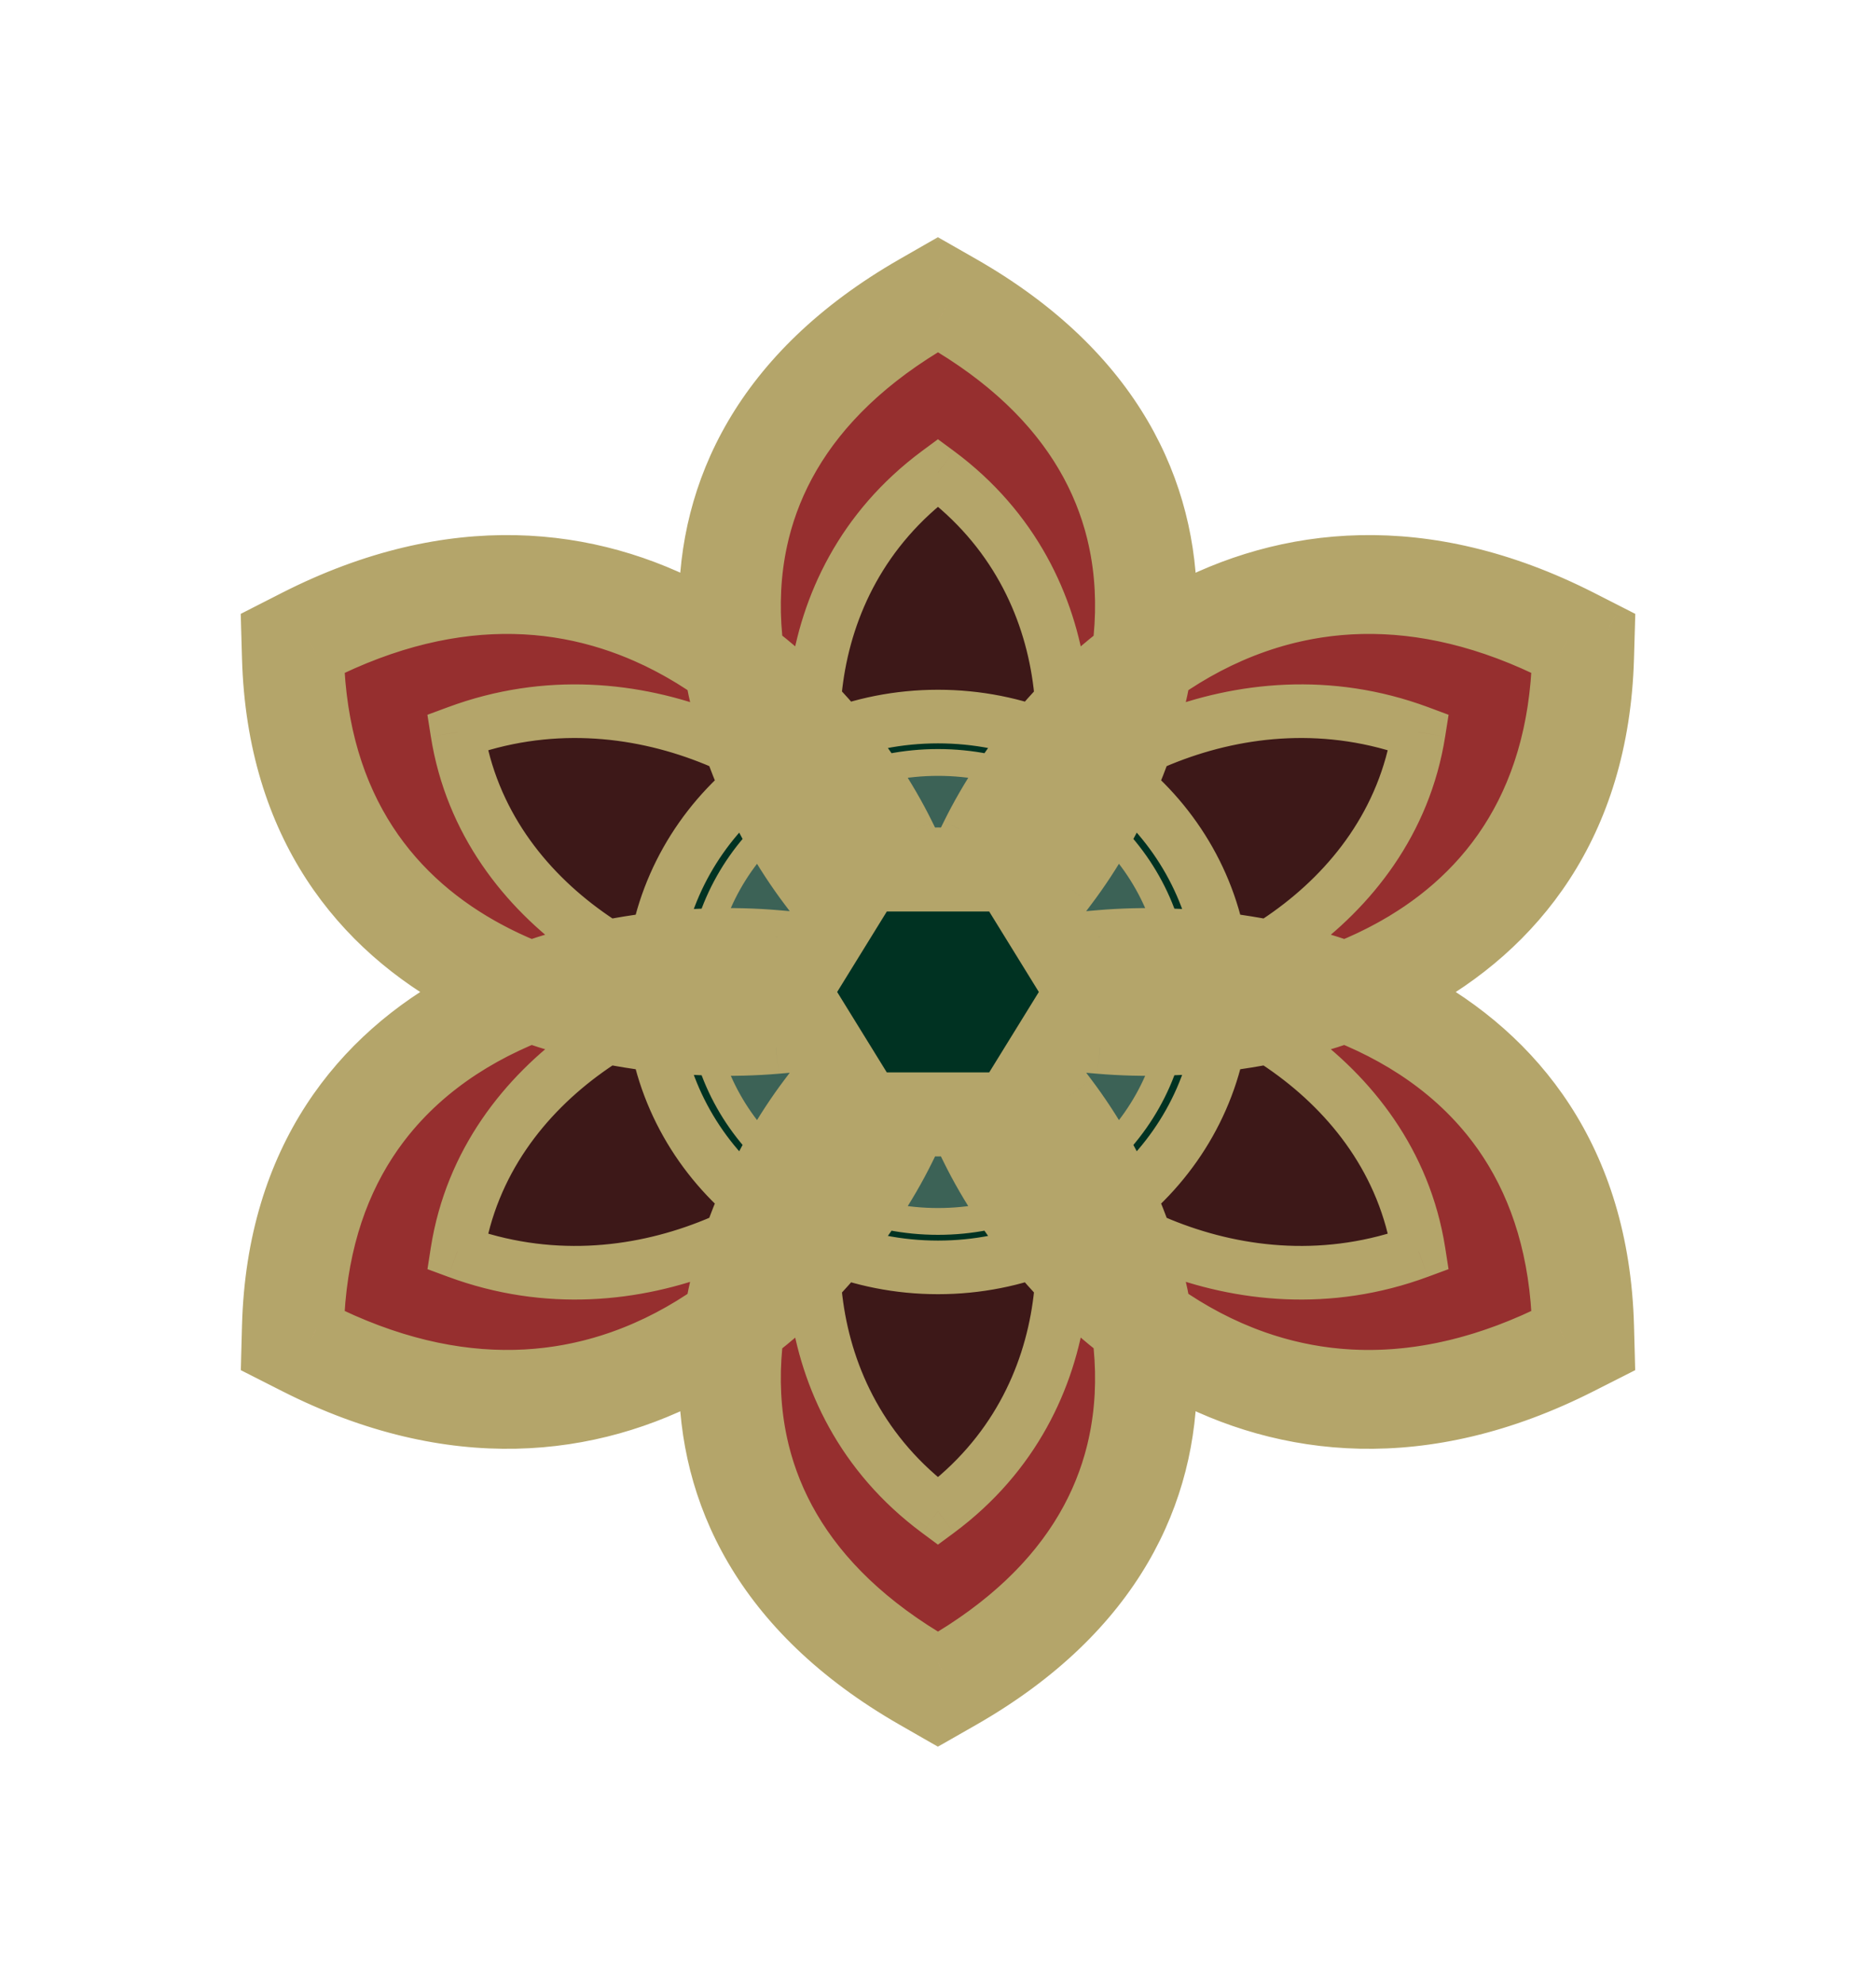 <svg width="35" height="37" viewBox="0 0 35 37" fill="none" xmlns="http://www.w3.org/2000/svg">
<g filter="url(#filter0_d_287_560)">
<mask id="path-1-outside-1_287_560" maskUnits="userSpaceOnUse" x="4" y="0" width="27" height="29" fill="black">
<rect fill="white" x="4" width="27" height="29"/>
<path d="M18.879 11.892C20.087 9.44 23.748 5.529 29.084 8.245C28.922 13.94 23.471 14.932 20.605 14.688L18.879 11.892Z"/>
<path d="M18.879 11.892C19.864 10.377 23.117 8.415 26.468 9.657C25.939 13.003 22.495 14.644 20.605 14.688L18.879 11.892Z"/>
<path fill-rule="evenodd" clip-rule="evenodd" d="M18.489 12.102L20.215 14.898L20.552 14.716L20.523 15.527C22.082 15.66 24.36 15.464 26.305 14.426C28.312 13.355 29.895 11.418 29.985 8.267L30 7.751L29.515 7.504C26.561 6.001 23.976 6.314 21.979 7.402C20.043 8.457 18.718 10.204 18.06 11.539L18.826 11.92L18.489 12.102ZM20.605 14.688C21.599 14.772 22.905 14.708 24.192 14.351C26.616 13.678 28.978 11.964 29.084 8.245C25.597 6.47 22.826 7.525 20.986 9.153C20.011 10.017 19.298 11.042 18.879 11.892L20.605 14.688Z"/>
<path d="M20.605 14.313C23.478 14.065 28.93 15.076 29.084 20.756C23.729 23.472 20.085 19.553 18.879 17.109L20.605 14.313Z"/>
<path d="M20.605 14.313C22.499 14.354 25.942 16.007 26.468 19.343C23.105 20.587 19.864 18.618 18.879 17.109L20.605 14.313Z"/>
<path fill-rule="evenodd" clip-rule="evenodd" d="M20.214 14.102L18.488 16.898L18.826 17.081L18.06 17.463C18.716 18.792 20.037 20.539 21.971 21.596C23.966 22.686 26.551 23 29.513 21.497L29.999 21.251L29.985 20.735C29.9 17.59 28.318 15.653 26.312 14.58C24.366 13.539 22.086 13.338 20.522 13.473L20.552 14.285L20.214 14.102ZM18.879 17.109C19.297 17.957 20.009 18.982 20.984 19.846C22.82 21.474 25.587 22.53 29.084 20.756C28.983 17.044 26.62 15.327 24.193 14.651C22.906 14.293 21.601 14.227 20.605 14.313L18.879 17.109Z"/>
<path d="M16.121 11.892C14.913 9.44 11.252 5.529 5.916 8.245C6.078 13.94 11.529 14.932 14.395 14.688L16.121 11.892Z"/>
<path d="M16.121 11.892C15.136 10.377 11.883 8.415 8.532 9.657C9.061 13.003 12.505 14.644 14.395 14.688L16.121 11.892Z"/>
<path fill-rule="evenodd" clip-rule="evenodd" d="M16.511 12.102L14.785 14.899L14.448 14.716L14.477 15.527C12.918 15.66 10.64 15.464 8.695 14.426C6.688 13.355 5.104 11.418 5.015 8.267L5 7.751L5.485 7.504C8.439 6.001 11.024 6.314 13.021 7.402C14.957 8.457 16.282 10.204 16.94 11.539L16.174 11.92L16.511 12.102ZM14.395 14.688C13.401 14.773 12.095 14.708 10.808 14.351C8.384 13.678 6.022 11.964 5.916 8.245C9.403 6.47 12.174 7.525 14.014 9.154C14.989 10.017 15.702 11.042 16.121 11.892L14.395 14.688Z"/>
<path d="M14.395 14.313C11.522 14.065 6.07 15.076 5.916 20.756C11.271 23.472 14.915 19.553 16.121 17.109L14.395 14.313Z"/>
<path d="M14.395 14.313C12.501 14.354 9.058 16.007 8.532 19.343C11.894 20.587 15.136 18.618 16.121 17.109L14.395 14.313Z"/>
<path fill-rule="evenodd" clip-rule="evenodd" d="M14.786 14.102L16.512 16.898L16.174 17.081L16.94 17.463C16.283 18.792 14.963 20.539 13.029 21.596C11.034 22.686 8.449 23 5.487 21.497L5.001 21.251L5.015 20.735C5.1 17.59 6.682 15.653 8.688 14.579C10.634 13.539 12.914 13.338 14.478 13.473L14.448 14.284L14.786 14.102ZM16.121 17.109C15.703 17.957 14.991 18.982 14.016 19.846C12.18 21.474 9.413 22.53 5.916 20.756C6.017 17.044 8.379 15.327 10.807 14.651C12.094 14.293 13.399 14.227 14.395 14.313L16.121 17.109Z"/>
<path d="M19.225 12.079C20.891 9.875 22.682 4.954 17.499 1.989C12.308 4.968 14.115 9.88 15.774 12.079H19.225Z"/>
<path d="M19.225 12.079C20.135 10.523 20.325 6.908 17.499 4.814C14.667 6.916 14.869 10.526 15.774 12.079H19.225Z"/>
<path fill-rule="evenodd" clip-rule="evenodd" d="M19.225 12.5L15.774 12.5L15.774 12.136L15.037 12.565C14.135 11.369 13.177 9.426 13.166 7.33C13.154 5.17 14.155 2.918 17.028 1.27L17.499 1L17.97 1.27C20.839 2.911 21.841 5.161 21.832 7.322C21.823 9.419 20.869 11.366 19.962 12.566L19.225 12.136V12.5ZM15.774 12.079C15.198 11.316 14.605 10.226 14.292 9.004C13.703 6.704 14.109 3.934 17.499 1.989C20.886 3.926 21.295 6.699 20.707 9.003C20.395 10.225 19.803 11.315 19.225 12.079H15.774Z"/>
<path d="M19.225 16.922C20.891 19.125 22.682 24.047 17.499 27.011C12.308 24.032 14.115 19.12 15.774 16.922H19.225Z"/>
<path d="M19.225 16.922C20.135 18.477 20.325 22.092 17.499 24.186C14.667 22.084 14.869 18.474 15.774 16.922H19.225Z"/>
<path fill-rule="evenodd" clip-rule="evenodd" d="M19.225 16.5H15.774V16.864L15.037 16.435C14.135 17.631 13.177 19.574 13.166 21.669C13.154 23.831 14.155 26.082 17.028 27.73L17.499 28L17.97 27.73C20.839 26.089 21.841 23.839 21.832 21.677C21.823 19.581 20.869 17.634 19.962 16.434L19.225 16.864V16.5ZM15.774 16.922C15.198 17.684 14.605 18.774 14.292 19.996C13.703 22.296 14.109 25.066 17.499 27.011C20.886 25.074 21.295 22.301 20.707 19.997C20.395 18.775 19.803 17.685 19.225 16.922H15.774Z"/>
<path d="M21.943 14.5C21.943 16.864 19.954 18.78 17.5 18.78C15.046 18.78 13.057 16.864 13.057 14.5C13.057 12.136 15.046 10.22 17.5 10.22C19.954 10.22 21.943 12.136 21.943 14.5Z"/>
<path fill-rule="evenodd" clip-rule="evenodd" d="M22.831 14.5C22.831 17.337 20.445 19.637 17.5 19.637C14.556 19.637 12.168 17.337 12.168 14.5C12.168 11.663 14.556 9.364 17.5 9.364C20.445 9.364 22.831 11.663 22.831 14.5ZM17.5 18.78C19.954 18.78 21.943 16.864 21.943 14.5C21.943 12.136 19.954 10.22 17.5 10.22C15.046 10.22 13.057 12.136 13.057 14.5C13.057 16.864 15.046 18.78 17.5 18.78Z"/>
<path d="M20.166 14.5C20.166 15.918 18.972 17.068 17.5 17.068C16.028 17.068 14.834 15.918 14.834 14.5C14.834 13.082 16.028 11.932 17.5 11.932C18.972 11.932 20.166 13.082 20.166 14.5Z"/>
</mask>
<path d="M18.879 11.892C20.087 9.44 23.748 5.529 29.084 8.245C28.922 13.94 23.471 14.932 20.605 14.688L18.879 11.892Z" fill="#962F2F"/>
<path d="M18.879 11.892C19.864 10.377 23.117 8.415 26.468 9.657C25.939 13.003 22.495 14.644 20.605 14.688L18.879 11.892Z" fill="#3D1818"/>
<path fill-rule="evenodd" clip-rule="evenodd" d="M18.489 12.102L20.215 14.898L20.552 14.716L20.523 15.527C22.082 15.66 24.36 15.464 26.305 14.426C28.312 13.355 29.895 11.418 29.985 8.267L30 7.751L29.515 7.504C26.561 6.001 23.976 6.314 21.979 7.402C20.043 8.457 18.718 10.204 18.06 11.539L18.826 11.92L18.489 12.102ZM20.605 14.688C21.599 14.772 22.905 14.708 24.192 14.351C26.616 13.678 28.978 11.964 29.084 8.245C25.597 6.47 22.826 7.525 20.986 9.153C20.011 10.017 19.298 11.042 18.879 11.892L20.605 14.688Z" fill="#F29797"/>
<path d="M20.605 14.313C23.478 14.065 28.93 15.076 29.084 20.756C23.729 23.472 20.085 19.553 18.879 17.109L20.605 14.313Z" fill="#962F2F"/>
<path d="M20.605 14.313C22.499 14.354 25.942 16.007 26.468 19.343C23.105 20.587 19.864 18.618 18.879 17.109L20.605 14.313Z" fill="#3D1818"/>
<path fill-rule="evenodd" clip-rule="evenodd" d="M20.214 14.102L18.488 16.898L18.826 17.081L18.06 17.463C18.716 18.792 20.037 20.539 21.971 21.596C23.966 22.686 26.551 23 29.513 21.497L29.999 21.251L29.985 20.735C29.9 17.59 28.318 15.653 26.312 14.58C24.366 13.539 22.086 13.338 20.522 13.473L20.552 14.285L20.214 14.102ZM18.879 17.109C19.297 17.957 20.009 18.982 20.984 19.846C22.82 21.474 25.587 22.53 29.084 20.756C28.983 17.044 26.62 15.327 24.193 14.651C22.906 14.293 21.601 14.227 20.605 14.313L18.879 17.109Z" fill="#F29797"/>
<path d="M16.121 11.892C14.913 9.44 11.252 5.529 5.916 8.245C6.078 13.94 11.529 14.932 14.395 14.688L16.121 11.892Z" fill="#962F2F"/>
<path d="M16.121 11.892C15.136 10.377 11.883 8.415 8.532 9.657C9.061 13.003 12.505 14.644 14.395 14.688L16.121 11.892Z" fill="#3D1818"/>
<path fill-rule="evenodd" clip-rule="evenodd" d="M16.511 12.102L14.785 14.899L14.448 14.716L14.477 15.527C12.918 15.66 10.64 15.464 8.695 14.426C6.688 13.355 5.104 11.418 5.015 8.267L5 7.751L5.485 7.504C8.439 6.001 11.024 6.314 13.021 7.402C14.957 8.457 16.282 10.204 16.94 11.539L16.174 11.92L16.511 12.102ZM14.395 14.688C13.401 14.773 12.095 14.708 10.808 14.351C8.384 13.678 6.022 11.964 5.916 8.245C9.403 6.47 12.174 7.525 14.014 9.154C14.989 10.017 15.702 11.042 16.121 11.892L14.395 14.688Z" fill="#F29797"/>
<path d="M14.395 14.313C11.522 14.065 6.07 15.076 5.916 20.756C11.271 23.472 14.915 19.553 16.121 17.109L14.395 14.313Z" fill="#962F2F"/>
<path d="M14.395 14.313C12.501 14.354 9.058 16.007 8.532 19.343C11.894 20.587 15.136 18.618 16.121 17.109L14.395 14.313Z" fill="#3D1818"/>
<path fill-rule="evenodd" clip-rule="evenodd" d="M14.786 14.102L16.512 16.898L16.174 17.081L16.94 17.463C16.283 18.792 14.963 20.539 13.029 21.596C11.034 22.686 8.449 23 5.487 21.497L5.001 21.251L5.015 20.735C5.1 17.59 6.682 15.653 8.688 14.579C10.634 13.539 12.914 13.338 14.478 13.473L14.448 14.284L14.786 14.102ZM16.121 17.109C15.703 17.957 14.991 18.982 14.016 19.846C12.18 21.474 9.413 22.53 5.916 20.756C6.017 17.044 8.379 15.327 10.807 14.651C12.094 14.293 13.399 14.227 14.395 14.313L16.121 17.109Z" fill="#F29797"/>
<path d="M19.225 12.079C20.891 9.875 22.682 4.954 17.499 1.989C12.308 4.968 14.115 9.88 15.774 12.079H19.225Z" fill="#962F2F"/>
<path d="M19.225 12.079C20.135 10.523 20.325 6.908 17.499 4.814C14.667 6.916 14.869 10.526 15.774 12.079H19.225Z" fill="#3D1818"/>
<path fill-rule="evenodd" clip-rule="evenodd" d="M19.225 12.5L15.774 12.5L15.774 12.136L15.037 12.565C14.135 11.369 13.177 9.426 13.166 7.33C13.154 5.17 14.155 2.918 17.028 1.27L17.499 1L17.97 1.27C20.839 2.911 21.841 5.161 21.832 7.322C21.823 9.419 20.869 11.366 19.962 12.566L19.225 12.136V12.5ZM15.774 12.079C15.198 11.316 14.605 10.226 14.292 9.004C13.703 6.704 14.109 3.934 17.499 1.989C20.886 3.926 21.295 6.699 20.707 9.003C20.395 10.225 19.803 11.315 19.225 12.079H15.774Z" fill="#F29797"/>
<path d="M19.225 16.922C20.891 19.125 22.682 24.047 17.499 27.011C12.308 24.032 14.115 19.12 15.774 16.922H19.225Z" fill="#962F2F"/>
<path d="M19.225 16.922C20.135 18.477 20.325 22.092 17.499 24.186C14.667 22.084 14.869 18.474 15.774 16.922H19.225Z" fill="#3D1818"/>
<path fill-rule="evenodd" clip-rule="evenodd" d="M19.225 16.5H15.774V16.864L15.037 16.435C14.135 17.631 13.177 19.574 13.166 21.669C13.154 23.831 14.155 26.082 17.028 27.73L17.499 28L17.97 27.73C20.839 26.089 21.841 23.839 21.832 21.677C21.823 19.581 20.869 17.634 19.962 16.434L19.225 16.864V16.5ZM15.774 16.922C15.198 17.684 14.605 18.774 14.292 19.996C13.703 22.296 14.109 25.066 17.499 27.011C20.886 25.074 21.295 22.301 20.707 19.997C20.395 18.775 19.803 17.685 19.225 16.922H15.774Z" fill="#F29797"/>
<path d="M21.943 14.5C21.943 16.864 19.954 18.78 17.5 18.78C15.046 18.78 13.057 16.864 13.057 14.5C13.057 12.136 15.046 10.22 17.5 10.22C19.954 10.22 21.943 12.136 21.943 14.5Z" fill="#3C6256"/>
<path fill-rule="evenodd" clip-rule="evenodd" d="M22.831 14.5C22.831 17.337 20.445 19.637 17.5 19.637C14.556 19.637 12.168 17.337 12.168 14.5C12.168 11.663 14.556 9.364 17.5 9.364C20.445 9.364 22.831 11.663 22.831 14.5ZM17.5 18.78C19.954 18.78 21.943 16.864 21.943 14.5C21.943 12.136 19.954 10.22 17.5 10.22C15.046 10.22 13.057 12.136 13.057 14.5C13.057 16.864 15.046 18.78 17.5 18.78Z" fill="#003222"/>
<path d="M20.166 14.5C20.166 15.918 18.972 17.068 17.5 17.068C16.028 17.068 14.834 15.918 14.834 14.5C14.834 13.082 16.028 11.932 17.5 11.932C18.972 11.932 20.166 13.082 20.166 14.5Z" fill="#003222"/>
<path d="M20.818 14.556L19.092 11.76L18.667 12.023L20.392 14.819L20.818 14.556ZM19.092 17.241L20.817 14.444L20.392 14.182L18.666 16.978L19.092 17.241ZM14.607 14.819L16.333 12.023L15.908 11.76L14.182 14.556L14.607 14.819ZM16.334 16.978L14.608 14.182L14.182 14.444L15.908 17.241L16.334 16.978ZM15.774 12.329H19.225V11.829H15.774V12.329ZM15.774 17.172H19.225V16.672H15.774V17.172ZM21.693 14.5C21.693 16.717 19.825 18.53 17.5 18.53V19.03C20.083 19.03 22.193 17.011 22.193 14.5H21.693ZM17.5 18.53C15.175 18.53 13.307 16.717 13.307 14.5H12.807C12.807 17.011 14.917 19.03 17.5 19.03V18.53ZM13.307 14.5C13.307 12.283 15.175 10.47 17.5 10.47V9.97C14.917 9.97 12.807 11.989 12.807 14.5H13.307ZM17.5 10.47C19.825 10.47 21.693 12.283 21.693 14.5H22.193C22.193 11.989 20.083 9.97 17.5 9.97V10.47ZM18.879 11.892L18.431 11.671L19.298 12.164L18.879 11.892ZM29.084 8.245L29.584 8.259L29.593 7.943L29.311 7.799L29.084 8.245ZM20.605 14.688L20.594 14.188L20.563 15.186L20.605 14.688ZM26.468 9.657L26.962 9.736L27.026 9.331L26.642 9.188L26.468 9.657ZM20.215 14.898L19.789 15.161L20.037 15.563L20.452 15.338L20.215 14.898ZM18.489 12.102L18.251 11.662L17.785 11.914L18.063 12.365L18.489 12.102ZM20.552 14.716L21.052 14.734L21.083 13.861L20.314 14.276L20.552 14.716ZM20.523 15.527L20.024 15.51L20.007 15.985L20.481 16.026L20.523 15.527ZM26.305 14.426L26.07 13.985L26.305 14.426ZM29.985 8.267L30.485 8.281V8.281L29.985 8.267ZM30 7.751L30.5 7.765L30.509 7.449L30.227 7.305L30 7.751ZM29.515 7.504L29.288 7.95H29.288L29.515 7.504ZM21.979 7.402L22.219 7.841L21.979 7.402ZM18.06 11.539L17.612 11.318L17.392 11.764L17.837 11.986L18.06 11.539ZM18.826 11.92L19.064 12.36L19.912 11.902L19.049 11.473L18.826 11.92ZM24.192 14.351L24.058 13.869L24.192 14.351ZM20.986 9.153L20.655 8.779L20.986 9.153ZM20.605 14.313L20.562 13.815L20.594 14.813L20.605 14.313ZM29.084 20.756L29.31 21.202L29.592 21.059L29.583 20.742L29.084 20.756ZM18.879 17.109L19.297 16.836L18.43 17.331L18.879 17.109ZM26.468 19.343L26.641 19.812L27.025 19.67L26.962 19.266L26.468 19.343ZM18.488 16.898L18.063 16.636L17.785 17.087L18.251 17.338L18.488 16.898ZM20.214 14.102L20.452 13.662L20.037 13.438L19.789 13.84L20.214 14.102ZM18.826 17.081L19.049 17.528L19.91 17.098L19.063 16.641L18.826 17.081ZM18.06 17.463L17.837 17.016L17.392 17.238L17.612 17.684L18.06 17.463ZM21.971 21.596L21.731 22.034L21.971 21.596ZM29.513 21.497L29.739 21.943V21.943L29.513 21.497ZM29.999 21.251L30.225 21.697L30.507 21.554L30.499 21.238L29.999 21.251ZM29.985 20.735L29.485 20.748V20.748L29.985 20.735ZM26.312 14.58L26.076 15.02L26.312 14.58ZM20.522 13.473L20.479 12.975L20.005 13.016L20.022 13.492L20.522 13.473ZM20.552 14.285L20.314 14.725L21.084 15.14L21.052 14.266L20.552 14.285ZM20.984 19.846L21.316 19.472L20.984 19.846ZM24.193 14.651L24.059 15.133L24.193 14.651ZM16.121 11.892L15.702 12.164L16.569 11.671L16.121 11.892ZM5.916 8.245L5.689 7.799L5.407 7.943L5.416 8.259L5.916 8.245ZM14.395 14.688L14.437 15.186L14.406 14.188L14.395 14.688ZM8.532 9.657L8.358 9.189L7.974 9.331L8.038 9.736L8.532 9.657ZM14.785 14.899L14.548 15.338L14.963 15.563L15.211 15.161L14.785 14.899ZM16.511 12.102L16.937 12.365L17.215 11.914L16.749 11.662L16.511 12.102ZM14.448 14.716L14.685 14.276L13.917 13.862L13.948 14.734L14.448 14.716ZM14.477 15.527L14.519 16.026L14.993 15.985L14.976 15.51L14.477 15.527ZM8.695 14.426L8.93 13.985L8.695 14.426ZM5.015 8.267L5.515 8.253V8.253L5.015 8.267ZM5 7.751L4.773 7.305L4.491 7.449L4.5 7.765L5 7.751ZM5.485 7.504L5.712 7.95H5.712L5.485 7.504ZM13.021 7.402L12.781 7.841L13.021 7.402ZM16.94 11.539L17.163 11.986L17.608 11.764L17.388 11.318L16.94 11.539ZM16.174 11.92L15.951 11.473L15.088 11.902L15.936 12.36L16.174 11.92ZM10.808 14.351L10.941 13.869L10.808 14.351ZM14.014 9.154L14.345 8.779V8.779L14.014 9.154ZM14.395 14.313L14.406 14.813L14.438 13.815L14.395 14.313ZM5.916 20.756L5.417 20.742L5.408 21.059L5.69 21.202L5.916 20.756ZM16.121 17.109L16.569 17.331L15.703 16.836L16.121 17.109ZM8.532 19.343L8.038 19.266L7.975 19.67L8.359 19.812L8.532 19.343ZM16.512 16.898L16.749 17.338L17.215 17.087L16.937 16.636L16.512 16.898ZM14.786 14.102L15.211 13.84L14.963 13.438L14.548 13.662L14.786 14.102ZM16.174 17.081L15.937 16.64L15.09 17.098L15.951 17.528L16.174 17.081ZM16.94 17.463L17.388 17.684L17.608 17.238L17.163 17.015L16.94 17.463ZM13.029 21.596L12.789 21.157L13.029 21.596ZM5.487 21.497L5.26 21.943H5.26L5.487 21.497ZM5.001 21.251L4.501 21.238L4.493 21.554L4.775 21.697L5.001 21.251ZM5.015 20.735L4.515 20.721V20.721L5.015 20.735ZM8.688 14.579L8.924 15.02L8.688 14.579ZM14.478 13.473L14.978 13.492L14.995 13.016L14.521 12.975L14.478 13.473ZM14.448 14.284L13.948 14.266L13.916 15.14L14.686 14.724L14.448 14.284ZM14.016 19.846L14.347 20.221L14.016 19.846ZM10.807 14.651L10.941 15.133L10.807 14.651ZM19.225 12.079L18.794 11.826L19.624 12.38L19.225 12.079ZM17.499 1.989L17.748 1.555L17.499 1.413L17.251 1.555L17.499 1.989ZM15.774 12.079L15.374 12.38L16.206 11.827L15.774 12.079ZM17.499 4.814L17.797 4.412L17.499 4.192L17.201 4.412L17.499 4.814ZM15.774 12.5L15.274 12.5L15.274 13H15.774V12.5ZM19.225 12.5L19.225 13H19.725V12.5H19.225ZM15.774 12.136L16.274 12.136L16.274 11.266L15.522 11.704L15.774 12.136ZM15.037 12.565L14.638 12.866L14.905 13.22L15.288 12.997L15.037 12.565ZM13.166 7.33L13.666 7.328L13.166 7.33ZM17.028 1.27L17.277 1.704V1.704L17.028 1.27ZM17.499 1L17.747 0.566L17.498 0.424L17.25 0.566L17.499 1ZM17.97 1.27L18.218 0.835L18.218 0.835L17.97 1.27ZM21.832 7.322L21.332 7.32V7.32L21.832 7.322ZM19.962 12.566L19.709 12.997L20.093 13.221L20.36 12.867L19.962 12.566ZM19.225 12.136L19.477 11.704L18.725 11.265V12.136H19.225ZM14.292 9.004L14.776 8.88L14.292 9.004ZM20.707 9.003L20.223 8.879V8.879L20.707 9.003ZM19.225 16.922L19.624 16.62L18.794 17.174L19.225 16.922ZM17.499 27.011L17.251 27.445L17.499 27.587L17.748 27.445L17.499 27.011ZM15.774 16.922L16.206 17.173L15.374 16.62L15.774 16.922ZM17.499 24.186L17.201 24.587L17.499 24.808L17.797 24.588L17.499 24.186ZM15.774 16.5V16H15.274V16.5H15.774ZM19.225 16.5H19.725V16H19.225V16.5ZM15.774 16.864L15.522 17.296L16.274 17.734V16.864H15.774ZM15.037 16.435L15.288 16.003L14.905 15.78L14.638 16.134L15.037 16.435ZM13.166 21.669L13.666 21.672L13.166 21.669ZM17.028 27.73L17.277 27.296L17.028 27.73ZM17.499 28L17.25 28.434L17.498 28.576L17.747 28.434L17.499 28ZM17.97 27.73L17.722 27.297L17.97 27.73ZM21.832 21.677L21.332 21.68L21.832 21.677ZM19.962 16.434L20.36 16.133L20.093 15.779L19.709 16.003L19.962 16.434ZM19.225 16.864H18.725V17.735L19.477 17.296L19.225 16.864ZM14.292 19.996L13.807 19.872L14.292 19.996ZM20.707 19.997L20.223 20.121L20.707 19.997ZM19.328 12.112C19.898 10.955 21.051 9.453 22.673 8.569C24.266 7.701 26.341 7.41 28.857 8.69L29.311 7.799C26.491 6.364 24.068 6.67 22.194 7.691C20.349 8.697 19.068 10.377 18.431 11.671L19.328 12.112ZM28.584 8.231C28.509 10.882 27.221 12.399 25.623 13.252C23.991 14.123 22.016 14.306 20.648 14.189L20.563 15.186C22.06 15.313 24.243 15.122 26.094 14.135C27.978 13.129 29.497 11.303 29.584 8.259L28.584 8.231ZM19.298 12.164C19.723 11.512 20.689 10.702 21.967 10.207C23.232 9.717 24.755 9.556 26.294 10.126L26.642 9.188C24.83 8.517 23.051 8.715 21.606 9.274C20.174 9.829 19.021 10.756 18.46 11.619L19.298 12.164ZM25.974 9.579C25.735 11.089 24.839 12.228 23.756 13.004C22.663 13.788 21.425 14.168 20.594 14.188L20.617 15.187C21.675 15.163 23.104 14.701 24.338 13.817C25.581 12.926 26.672 11.572 26.962 9.736L25.974 9.579ZM20.64 14.636L18.914 11.84L18.063 12.365L19.789 15.161L20.64 14.636ZM20.314 14.276L19.977 14.459L20.452 15.338L20.79 15.156L20.314 14.276ZM21.023 15.545L21.052 14.734L20.052 14.699L20.024 15.51L21.023 15.545ZM26.07 13.985C24.234 14.965 22.06 15.157 20.566 15.029L20.481 16.026C22.104 16.164 24.485 15.964 26.541 14.867L26.07 13.985ZM29.485 8.253C29.401 11.208 27.933 12.99 26.07 13.985L26.541 14.867C28.69 13.72 30.39 11.629 30.485 8.281L29.485 8.253ZM29.5 7.737L29.485 8.253L30.485 8.281L30.5 7.765L29.5 7.737ZM29.288 7.95L29.773 8.196L30.227 7.305L29.742 7.058L29.288 7.95ZM22.219 7.841C24.075 6.829 26.486 6.523 29.288 7.95L29.742 7.058C26.636 5.478 23.877 5.798 21.74 6.963L22.219 7.841ZM18.509 11.759C19.133 10.493 20.394 8.835 22.219 7.841L21.74 6.963C19.692 8.079 18.303 9.915 17.612 11.318L18.509 11.759ZM19.049 11.473L18.283 11.091L17.837 11.986L18.604 12.368L19.049 11.473ZM18.727 12.542L19.064 12.36L18.589 11.48L18.251 11.662L18.727 12.542ZM24.058 13.869C22.835 14.209 21.59 14.27 20.648 14.189L20.563 15.186C21.608 15.275 22.974 15.208 24.326 14.832L24.058 13.869ZM28.584 8.231C28.534 9.978 27.959 11.218 27.141 12.1C26.314 12.991 25.21 13.549 24.058 13.869L24.326 14.832C25.599 14.479 26.887 13.844 27.874 12.78C28.869 11.708 29.528 10.231 29.584 8.259L28.584 8.231ZM21.318 9.528C22.186 8.759 23.258 8.141 24.506 7.915C25.748 7.691 27.203 7.848 28.857 8.69L29.311 7.799C27.479 6.867 25.804 6.665 24.328 6.931C22.86 7.196 21.626 7.919 20.655 8.779L21.318 9.528ZM19.328 12.112C19.72 11.316 20.395 10.345 21.318 9.528L20.655 8.779C19.627 9.69 18.875 10.768 18.431 11.671L19.328 12.112ZM20.648 14.811C22.019 14.693 23.996 14.879 25.628 15.752C27.227 16.608 28.512 18.126 28.584 20.77L29.583 20.742C29.501 17.706 27.984 15.879 26.1 14.871C24.249 13.88 22.064 13.685 20.562 13.815L20.648 14.811ZM28.857 20.31C26.331 21.592 24.256 21.298 22.666 20.429C21.046 19.544 19.897 18.042 19.327 16.888L18.43 17.331C19.067 18.62 20.343 20.299 22.186 21.306C24.058 22.329 26.482 22.637 29.31 21.202L28.857 20.31ZM20.594 14.813C21.427 14.831 22.665 15.214 23.758 15.999C24.841 16.777 25.737 17.917 25.974 19.421L26.962 19.266C26.673 17.434 25.584 16.079 24.341 15.187C23.108 14.301 21.677 13.836 20.616 13.813L20.594 14.813ZM26.294 18.875C24.749 19.446 23.227 19.283 21.963 18.793C20.686 18.297 19.722 17.486 19.297 16.836L18.46 17.383C19.021 18.241 20.17 19.169 21.601 19.725C23.045 20.285 24.824 20.485 26.641 19.812L26.294 18.875ZM18.914 17.161L20.64 14.365L19.789 13.84L18.063 16.636L18.914 17.161ZM19.063 16.641L18.726 16.459L18.251 17.338L18.588 17.52L19.063 16.641ZM18.284 17.91L19.049 17.528L18.602 16.633L17.837 17.016L18.284 17.91ZM22.211 21.157C20.388 20.161 19.132 18.503 18.509 17.241L17.612 17.684C18.301 19.08 19.685 20.916 21.731 22.034L22.211 21.157ZM29.287 21.051C26.476 22.478 24.065 22.17 22.211 21.157L21.731 22.034C23.867 23.201 26.626 23.523 29.739 21.943L29.287 21.051ZM29.773 20.805L29.287 21.051L29.739 21.943L30.225 21.697L29.773 20.805ZM29.485 20.748L29.499 21.265L30.499 21.238L30.485 20.721L29.485 20.748ZM26.076 15.02C27.939 16.017 29.405 17.8 29.485 20.748L30.485 20.721C30.394 17.38 28.696 15.288 26.547 14.139L26.076 15.02ZM20.565 13.972C22.064 13.842 24.24 14.038 26.076 15.02L26.547 14.139C24.493 13.039 22.109 12.835 20.479 12.975L20.565 13.972ZM21.052 14.266L21.022 13.455L20.022 13.492L20.052 14.303L21.052 14.266ZM19.977 14.542L20.314 14.725L20.789 13.845L20.452 13.662L19.977 14.542ZM21.316 19.472C20.394 18.655 19.72 17.683 19.327 16.888L18.43 17.331C18.875 18.23 19.625 19.309 20.652 20.221L21.316 19.472ZM28.857 20.31C27.197 21.152 25.742 21.309 24.5 21.085C23.252 20.859 22.182 20.24 21.316 19.472L20.652 20.221C21.622 21.08 22.853 21.803 24.322 22.069C25.797 22.335 27.473 22.134 29.31 21.202L28.857 20.31ZM24.059 15.133C25.212 15.454 26.318 16.014 27.144 16.905C27.963 17.788 28.537 19.027 28.584 20.77L29.583 20.742C29.53 18.774 28.872 17.298 27.878 16.225C26.891 15.161 25.602 14.524 24.327 14.169L24.059 15.133ZM20.648 14.811C21.591 14.73 22.836 14.792 24.059 15.133L24.327 14.169C22.976 13.793 21.61 13.725 20.562 13.815L20.648 14.811ZM16.569 11.671C15.932 10.377 14.651 8.697 12.806 7.692C10.932 6.67 8.509 6.364 5.689 7.799L6.143 8.69C8.659 7.41 10.734 7.701 12.327 8.57C13.949 9.453 15.102 10.955 15.672 12.113L16.569 11.671ZM5.416 8.259C5.503 11.303 7.022 13.129 8.906 14.135C10.757 15.123 12.94 15.313 14.437 15.186L14.352 14.19C12.984 14.306 11.009 14.123 9.377 13.252C7.779 12.399 6.491 10.882 6.416 8.231L5.416 8.259ZM16.54 11.619C15.979 10.757 14.826 9.829 13.394 9.275C11.949 8.715 10.17 8.517 8.358 9.189L8.705 10.126C10.245 9.556 11.768 9.717 13.033 10.207C14.312 10.702 15.277 11.512 15.702 12.164L16.54 11.619ZM8.038 9.736C8.328 11.572 9.419 12.926 10.662 13.817C11.896 14.701 13.325 15.163 14.383 15.188L14.406 14.188C13.575 14.169 12.337 13.788 11.245 13.004C10.161 12.228 9.264 11.089 9.026 9.579L8.038 9.736ZM15.211 15.161L16.937 12.365L16.086 11.84L14.36 14.636L15.211 15.161ZM14.21 15.156L14.548 15.338L15.023 14.459L14.685 14.276L14.21 15.156ZM14.976 15.51L14.948 14.699L13.948 14.734L13.977 15.545L14.976 15.51ZM8.459 14.867C10.515 15.964 12.896 16.164 14.519 16.026L14.434 15.029C12.94 15.157 10.766 14.965 8.93 13.985L8.459 14.867ZM4.515 8.282C4.61 11.629 6.31 13.72 8.459 14.867L8.93 13.985C7.067 12.99 5.599 11.208 5.515 8.253L4.515 8.282ZM4.5 7.765L4.515 8.282L5.515 8.253L5.5 7.737L4.5 7.765ZM5.258 7.058L4.773 7.305L5.227 8.197L5.712 7.95L5.258 7.058ZM13.26 6.963C11.123 5.798 8.364 5.478 5.258 7.058L5.712 7.95C8.514 6.523 10.925 6.829 12.781 7.841L13.26 6.963ZM17.388 11.318C16.697 9.915 15.308 8.079 13.26 6.963L12.781 7.841C14.606 8.835 15.867 10.493 16.491 11.76L17.388 11.318ZM16.396 12.368L17.163 11.986L16.717 11.091L15.951 11.473L16.396 12.368ZM16.749 11.662L16.411 11.48L15.936 12.36L16.273 12.542L16.749 11.662ZM10.674 14.833C12.026 15.208 13.392 15.275 14.437 15.186L14.352 14.19C13.41 14.27 12.165 14.209 10.941 13.869L10.674 14.833ZM5.416 8.259C5.472 10.231 6.131 11.708 7.126 12.78C8.113 13.844 9.401 14.479 10.674 14.833L10.941 13.869C9.79 13.549 8.685 12.991 7.859 12.1C7.041 11.218 6.466 9.978 6.416 8.231L5.416 8.259ZM14.345 8.779C13.374 7.919 12.14 7.196 10.671 6.931C9.196 6.665 7.521 6.867 5.689 7.799L6.143 8.69C7.797 7.848 9.252 7.691 10.494 7.915C11.742 8.141 12.814 8.76 13.682 9.528L14.345 8.779ZM16.569 11.671C16.125 10.768 15.373 9.69 14.345 8.779L13.682 9.528C14.605 10.345 15.28 11.316 15.672 12.113L16.569 11.671ZM14.438 13.815C12.936 13.685 10.751 13.88 8.9 14.871C7.016 15.879 5.499 17.706 5.417 20.742L6.416 20.77C6.488 18.126 7.773 16.608 9.372 15.752C11.004 14.879 12.981 14.693 14.352 14.811L14.438 13.815ZM5.69 21.202C8.518 22.637 10.942 22.329 12.814 21.306C14.657 20.299 15.933 18.619 16.569 17.331L15.673 16.888C15.103 18.042 13.954 19.544 12.334 20.429C10.744 21.297 8.669 21.591 6.143 20.31L5.69 21.202ZM14.384 13.813C13.323 13.836 11.892 14.301 10.659 15.187C9.416 16.079 8.327 17.434 8.038 19.266L9.026 19.421C9.263 17.917 10.159 16.777 11.242 15.999C12.335 15.214 13.573 14.831 14.406 14.813L14.384 13.813ZM8.359 19.812C10.176 20.485 11.955 20.285 13.399 19.725C14.83 19.169 15.979 18.241 16.54 17.383L15.703 16.836C15.278 17.486 14.314 18.297 13.037 18.792C11.774 19.283 10.251 19.446 8.706 18.875L8.359 19.812ZM16.937 16.636L15.211 13.84L14.36 14.365L16.086 17.161L16.937 16.636ZM16.412 17.52L16.749 17.338L16.274 16.458L15.937 16.64L16.412 17.52ZM17.163 17.015L16.398 16.633L15.951 17.528L16.716 17.91L17.163 17.015ZM13.269 22.034C15.315 20.916 16.699 19.08 17.388 17.684L16.491 17.241C15.868 18.503 14.611 20.161 12.789 21.157L13.269 22.034ZM5.26 21.943C8.374 23.523 11.133 23.201 13.269 22.034L12.789 21.157C10.935 22.17 8.524 22.478 5.713 21.051L5.26 21.943ZM4.775 21.697L5.26 21.943L5.713 21.051L5.227 20.805L4.775 21.697ZM4.515 20.721L4.501 21.238L5.501 21.265L5.515 20.748L4.515 20.721ZM8.452 14.139C6.304 15.288 4.606 17.38 4.515 20.721L5.515 20.748C5.595 17.8 7.061 16.017 8.924 15.02L8.452 14.139ZM14.521 12.975C12.891 12.835 10.507 13.039 8.452 14.139L8.924 15.02C10.76 14.038 12.936 13.842 14.435 13.971L14.521 12.975ZM14.948 14.303L14.978 13.492L13.978 13.455L13.948 14.266L14.948 14.303ZM14.548 13.662L14.211 13.845L14.686 14.724L15.023 14.542L14.548 13.662ZM14.347 20.221C15.375 19.309 16.125 18.23 16.569 17.331L15.673 16.888C15.28 17.683 14.606 18.655 13.684 19.472L14.347 20.221ZM5.69 21.202C7.527 22.134 9.203 22.335 10.678 22.069C12.146 21.803 13.378 21.08 14.347 20.221L13.684 19.472C12.818 20.24 11.748 20.859 10.5 21.084C9.258 21.309 7.803 21.152 6.143 20.31L5.69 21.202ZM10.672 14.169C9.398 14.524 8.109 15.161 7.122 16.225C6.128 17.298 5.47 18.774 5.417 20.742L6.416 20.77C6.463 19.027 7.037 17.788 7.856 16.905C8.682 16.014 9.788 15.453 10.941 15.133L10.672 14.169ZM14.438 13.815C13.39 13.725 12.024 13.793 10.672 14.169L10.941 15.133C12.164 14.792 13.409 14.73 14.352 14.811L14.438 13.815ZM19.624 12.38C20.5 11.221 21.422 9.337 21.431 7.321C21.439 5.26 20.491 3.124 17.748 1.555L17.251 2.423C19.691 3.818 20.438 5.626 20.431 7.317C20.423 9.054 19.616 10.732 18.826 11.777L19.624 12.38ZM17.251 1.555C14.503 3.132 13.556 5.268 13.567 7.329C13.578 9.344 14.502 11.224 15.374 12.38L16.173 11.777C15.386 10.734 14.577 9.059 14.567 7.324C14.558 5.634 15.304 3.825 17.748 2.423L17.251 1.555ZM19.657 12.331C20.177 11.442 20.463 10.033 20.258 8.578C20.051 7.108 19.334 5.551 17.797 4.412L17.202 5.216C18.491 6.171 19.092 7.469 19.268 8.718C19.447 9.984 19.183 11.16 18.794 11.826L19.657 12.331ZM17.201 4.412C15.661 5.555 14.946 7.113 14.74 8.583C14.536 10.037 14.825 11.443 15.341 12.33L16.206 11.827C15.818 11.161 15.553 9.986 15.73 8.722C15.905 7.473 16.505 6.174 17.797 5.216L17.201 4.412ZM15.774 13L19.225 13L19.225 12L15.774 12V13ZM15.274 12.136L15.274 12.5L16.274 12.5L16.274 12.136L15.274 12.136ZM15.288 12.997L16.025 12.568L15.522 11.704L14.785 12.133L15.288 12.997ZM12.666 7.333C12.678 9.568 13.693 11.614 14.638 12.866L15.436 12.264C14.576 11.124 13.676 9.283 13.666 7.328L12.666 7.333ZM16.779 0.836C13.755 2.572 12.653 4.987 12.666 7.333L13.666 7.328C13.655 5.352 14.556 3.265 17.277 1.704L16.779 0.836ZM17.25 0.566L16.779 0.836L17.277 1.704L17.748 1.434L17.25 0.566ZM18.218 0.835L17.747 0.566L17.25 1.434L17.722 1.704L18.218 0.835ZM22.332 7.325C22.342 4.978 21.239 2.564 18.218 0.835L17.722 1.704C20.439 3.258 21.341 5.344 21.332 7.32L22.332 7.325ZM20.36 12.867C21.311 11.61 22.323 9.561 22.332 7.325L21.332 7.32C21.324 9.277 20.427 11.121 19.563 12.264L20.36 12.867ZM18.973 12.568L19.709 12.997L20.214 12.134L19.477 11.704L18.973 12.568ZM19.725 12.5V12.136H18.725V12.5H19.725ZM13.807 9.128C14.139 10.423 14.765 11.572 15.374 12.38L16.173 11.777C15.631 11.059 15.07 10.029 14.776 8.88L13.807 9.128ZM17.251 1.555C15.469 2.577 14.432 3.842 13.934 5.191C13.439 6.532 13.495 7.907 13.807 9.128L14.776 8.88C14.5 7.801 14.465 6.641 14.872 5.537C15.278 4.439 16.139 3.346 17.748 2.423L17.251 1.555ZM21.191 9.126C21.503 7.903 21.558 6.527 21.063 5.185C20.564 3.836 19.527 2.573 17.748 1.555L17.251 2.423C18.858 3.342 19.719 4.434 20.125 5.532C20.533 6.636 20.498 7.798 20.223 8.879L21.191 9.126ZM19.624 12.38C20.236 11.571 20.861 10.421 21.191 9.126L20.223 8.879C19.929 10.028 19.369 11.059 18.826 11.777L19.624 12.38ZM18.826 17.223C19.616 18.268 20.423 19.946 20.431 21.683C20.438 23.374 19.691 25.182 17.251 26.577L17.748 27.445C20.491 25.876 21.439 23.74 21.431 21.679C21.422 19.663 20.5 17.779 19.624 16.62L18.826 17.223ZM17.748 26.577C15.304 25.175 14.558 23.366 14.567 21.677C14.577 19.941 15.386 18.266 16.173 17.223L15.374 16.62C14.502 17.776 13.578 19.656 13.567 21.671C13.556 23.732 14.503 25.868 17.251 27.445L17.748 26.577ZM18.794 17.174C19.183 17.84 19.447 19.016 19.268 20.282C19.092 21.531 18.491 22.829 17.202 23.784L17.797 24.588C19.334 23.449 20.051 21.892 20.258 20.422C20.463 18.968 20.177 17.558 19.657 16.669L18.794 17.174ZM17.797 23.784C16.505 22.826 15.905 21.527 15.73 20.278C15.553 19.014 15.818 17.839 16.206 17.173L15.341 16.67C14.825 17.557 14.536 18.963 14.74 20.417C14.946 21.887 15.661 23.445 17.201 24.587L17.797 23.784ZM15.774 17H19.225V16H15.774V17ZM16.274 16.864V16.5H15.274V16.864H16.274ZM14.785 16.867L15.522 17.296L16.025 16.432L15.288 16.003L14.785 16.867ZM13.666 21.672C13.676 19.717 14.576 17.876 15.436 16.736L14.638 16.134C13.693 17.386 12.678 19.432 12.666 21.667L13.666 21.672ZM17.277 27.296C14.556 25.735 13.655 23.648 13.666 21.672L12.666 21.667C12.653 24.013 13.755 26.428 16.779 28.164L17.277 27.296ZM17.748 27.566L17.277 27.296L16.779 28.164L17.25 28.434L17.748 27.566ZM17.722 27.297L17.25 27.566L17.747 28.434L18.218 28.165L17.722 27.297ZM21.332 21.68C21.341 23.656 20.439 25.742 17.722 27.297L18.218 28.165C21.239 26.436 22.342 24.022 22.332 21.675L21.332 21.68ZM19.563 16.736C20.427 17.879 21.324 19.723 21.332 21.68L22.332 21.675C22.323 19.439 21.311 17.39 20.36 16.133L19.563 16.736ZM19.477 17.296L20.214 16.866L19.709 16.003L18.973 16.433L19.477 17.296ZM18.725 16.5V16.864H19.725V16.5H18.725ZM14.776 20.119C15.07 18.971 15.631 17.941 16.173 17.223L15.374 16.62C14.765 17.428 14.139 18.577 13.807 19.872L14.776 20.119ZM17.748 26.577C16.139 25.654 15.278 24.561 14.872 23.463C14.465 22.359 14.5 21.199 14.776 20.119L13.807 19.872C13.495 21.093 13.439 22.468 13.934 23.809C14.432 25.158 15.469 26.423 17.251 27.445L17.748 26.577ZM20.223 20.121C20.498 21.202 20.533 22.364 20.125 23.468C19.719 24.566 18.858 25.658 17.251 26.577L17.748 27.445C19.527 26.427 20.564 25.164 21.063 23.815C21.558 22.473 21.503 21.097 21.191 19.874L20.223 20.121ZM18.826 17.223C19.369 17.941 19.929 18.972 20.223 20.121L21.191 19.874C20.861 18.579 20.236 17.429 19.624 16.62L18.826 17.223ZM17.5 20.137C20.703 20.137 23.331 17.63 23.331 14.5H22.331C22.331 17.043 20.186 19.137 17.5 19.137V20.137ZM11.668 14.5C11.668 17.63 14.297 20.137 17.5 20.137V19.137C14.814 19.137 12.668 17.043 12.668 14.5H11.668ZM17.5 8.864C14.297 8.864 11.668 11.37 11.668 14.5H12.668C12.668 11.957 14.814 9.864 17.5 9.864V8.864ZM23.331 14.5C23.331 11.37 20.703 8.864 17.5 8.864V9.864C20.186 9.864 22.331 11.957 22.331 14.5H23.331ZM19.666 14.5C19.666 15.625 18.714 16.568 17.5 16.568V17.568C19.231 17.568 20.666 16.212 20.666 14.5H19.666ZM17.5 16.568C16.286 16.568 15.334 15.625 15.334 14.5H14.334C14.334 16.212 15.769 17.568 17.5 17.568V16.568ZM15.334 14.5C15.334 13.375 16.286 12.432 17.5 12.432V11.432C15.769 11.432 14.334 12.788 14.334 14.5H15.334ZM17.5 12.432C18.714 12.432 19.666 13.375 19.666 14.5H20.666C20.666 12.788 19.231 11.432 17.5 11.432V12.432Z" fill="#B4A56A" mask="url(#path-1-outside-1_287_560)"/>
</g>
<defs>
<filter id="filter0_d_287_560" x="0.491" y="0.424" width="34.018" height="36.153" filterUnits="userSpaceOnUse" color-interpolation-filters="sRGB">
<feFlood flood-opacity="0" result="BackgroundImageFix"/>
<feColorMatrix in="SourceAlpha" type="matrix" values="0 0 0 0 0 0 0 0 0 0 0 0 0 0 0 0 0 0 127 0" result="hardAlpha"/>
<feOffset dy="4"/>
<feGaussianBlur stdDeviation="2"/>
<feComposite in2="hardAlpha" operator="out"/>
<feColorMatrix type="matrix" values="0 0 0 0 0 0 0 0 0 0 0 0 0 0 0 0 0 0 0.5 0"/>
<feBlend mode="normal" in2="BackgroundImageFix" result="effect1_dropShadow_287_560"/>
<feBlend mode="normal" in="SourceGraphic" in2="effect1_dropShadow_287_560" result="shape"/>
</filter>
</defs>
</svg>
